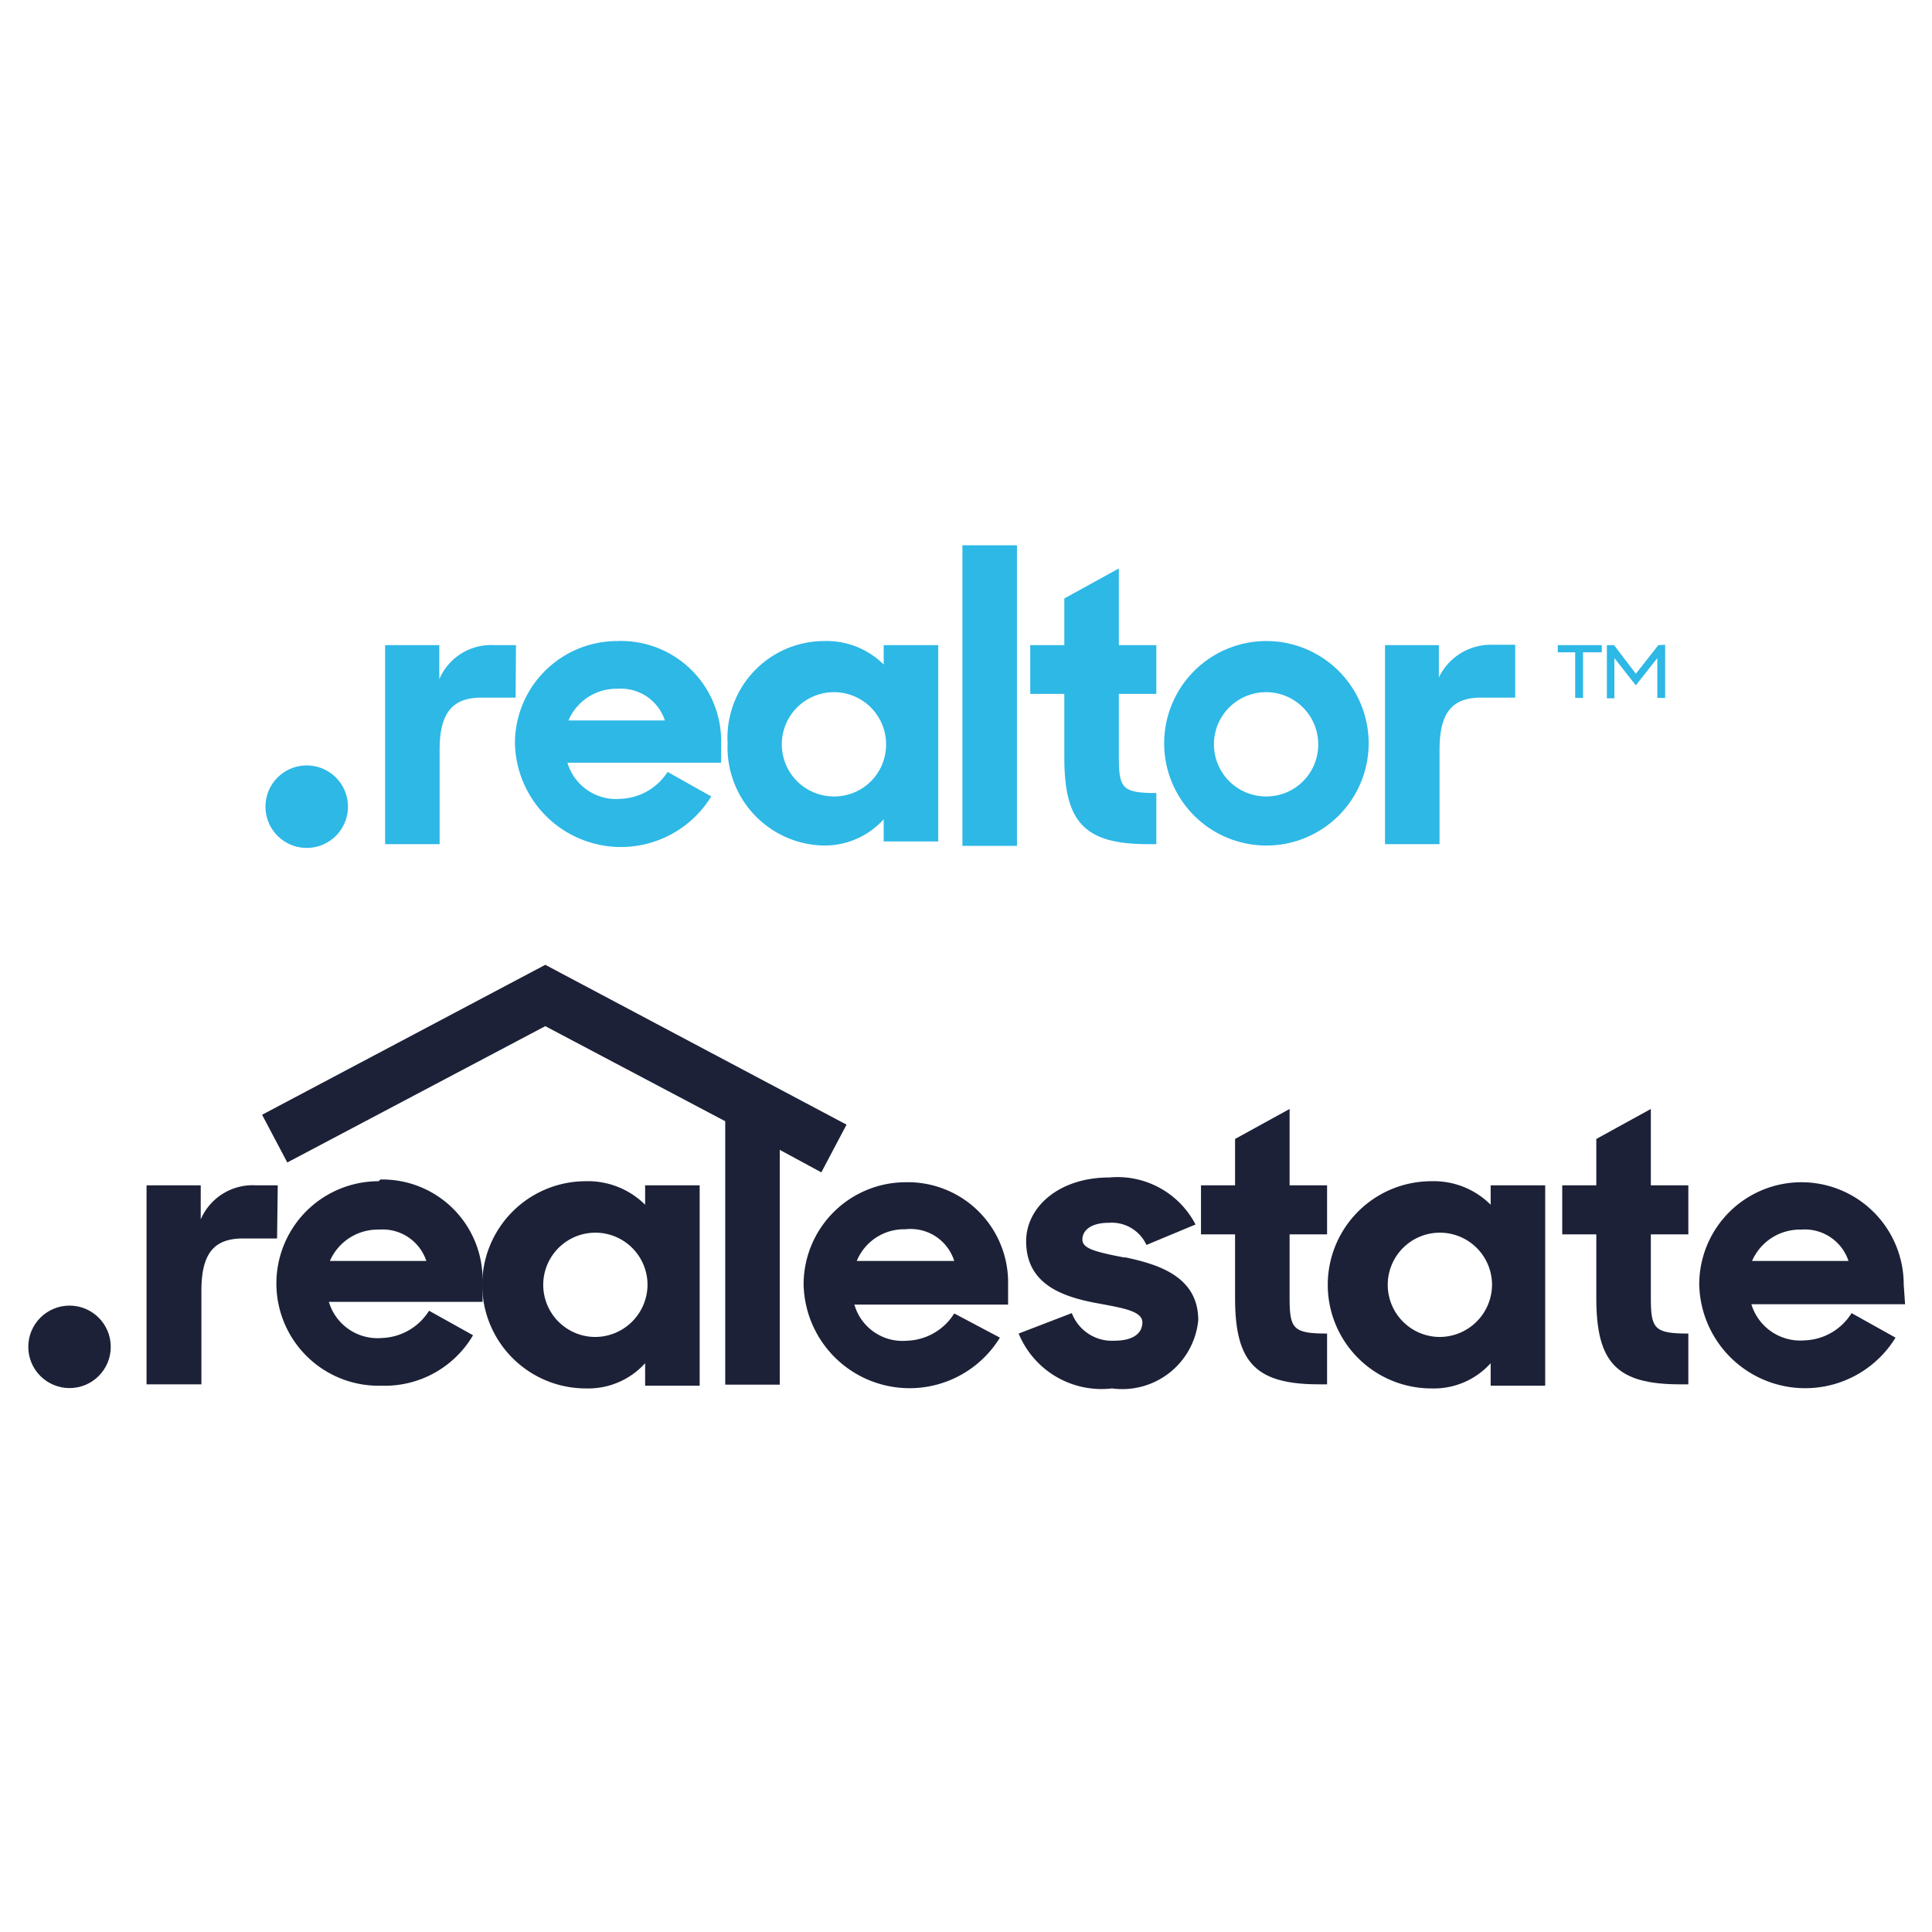 <svg id="Слой_1" data-name="Слой 1" xmlns="http://www.w3.org/2000/svg" viewBox="0 0 56.69 56.69"><defs><style>.cls-1{fill:#1c2137;}.cls-2{fill:#2db8e6;}</style></defs><g id="g687"><path id="path620" class="cls-1" d="M11.11,34.66a3,3,0,0,0-3,3h0a3,3,0,0,0,3.09,3,3,3,0,0,0,2.68-1.48l-1.29-.72a1.7,1.7,0,0,1-1.38.8,1.49,1.49,0,0,1-1.56-1.06h4.51v-.59a2.94,2.94,0,0,0-3-3ZM9.68,37a1.53,1.53,0,0,1,1.44-.92,1.35,1.35,0,0,1,1.39.92Z"/><path id="path622" class="cls-1" d="M26.62,39.34a1.47,1.47,0,0,1-1.55-1.06h4.51v-.59a2.94,2.94,0,0,0-3-3,3,3,0,0,0-3,3h0a3.11,3.11,0,0,0,5.76,1.56L28,38.54A1.7,1.7,0,0,1,26.62,39.34Zm-.05-3.27A1.34,1.34,0,0,1,28,37H25.14A1.5,1.5,0,0,1,26.57,36.07Z"/><path id="path624" class="cls-1" d="M55.86,37.69a3,3,0,0,0-3-3,3,3,0,0,0-3,3h0a3.11,3.11,0,0,0,5.76,1.56l-1.29-.72a1.69,1.69,0,0,1-1.38.8,1.5,1.5,0,0,1-1.56-1.06h4.51ZM51.41,37a1.53,1.53,0,0,1,1.44-.92,1.35,1.35,0,0,1,1.39.92Z"/><circle id="circle626" class="cls-1" cx="2.04" cy="39.52" r="1.21"/><path id="path628" class="cls-1" d="M8.15,34.78H7.51a1.66,1.66,0,0,0-1.62,1v-1H4.3v5.84H5.91V37.87c0-1.09.37-1.53,1.22-1.53h1Z"/><path id="path630" class="cls-1" d="M18.93,35.35a2.38,2.38,0,0,0-1.74-.69,3,3,0,0,0,0,6.08A2.25,2.25,0,0,0,18.93,40v.66h1.6V34.78h-1.6Zm-1.49,3.88A1.53,1.53,0,1,1,19,37.7a1.54,1.54,0,0,1-1.53,1.53Z"/><path id="path632" class="cls-1" d="M43.74,35.35A2.36,2.36,0,0,0,42,34.66a3,3,0,0,0,0,6.08A2.24,2.24,0,0,0,43.74,40v.66h1.6V34.78h-1.6Zm-1.49,3.88a1.53,1.53,0,1,1,1.53-1.53,1.54,1.54,0,0,1-1.53,1.53Z"/><path id="path634" class="cls-1" d="M33,36.9c-.89-.17-1.24-.27-1.24-.53s.24-.49.78-.49a1.12,1.12,0,0,1,1.1.65l1.44-.6a2.58,2.58,0,0,0-2.53-1.38c-1.48,0-2.44.87-2.44,1.87,0,1.27,1.07,1.64,2.14,1.83.69.13,1.27.22,1.27.55s-.28.54-.82.54a1.26,1.26,0,0,1-1.25-.81l-1.56.6a2.63,2.63,0,0,0,2.74,1.61,2.24,2.24,0,0,0,2.53-2c0-1.28-1.16-1.64-2.16-1.85Z"/><path id="path636" class="cls-1" d="M37.84,32.54l-1.6.88v1.36h-1v1.44h1v1.87c0,1.9.61,2.53,2.47,2.53h.23V39.13c-1,0-1.1-.14-1.1-1.05V36.22h1.1V34.78h-1.1Z"/><path id="path638" class="cls-1" d="M48.44,32.54l-1.6.88v1.36h-1v1.44h1v1.87c0,1.9.6,2.53,2.46,2.53h.24V39.13c-1,0-1.1-.14-1.1-1.05V36.22h1.1V34.78h-1.1Z"/><path id="path640" class="cls-1" d="M24.1,34.4l.74-1.4L16,28.31l-8.31,4.4.74,1.4,7.57-4,5.28,2.79v7.73h1.6V33.74Z"/></g><g id="g674"><path id="path642" class="cls-2" d="M18.11,18.81a3,3,0,0,0-3,3h0a3.11,3.11,0,0,0,5.76,1.56l-1.28-.72a1.72,1.72,0,0,1-1.38.79,1.49,1.49,0,0,1-1.56-1.06h4.51v-.58A2.94,2.94,0,0,0,18.11,18.81Zm-1.43,2.33a1.53,1.53,0,0,1,1.44-.93,1.36,1.36,0,0,1,1.39.93Z"/><path id="path644" class="cls-2" d="M42.22,19.88v-.95H40.64v5.84h1.6V22c0-1.09.37-1.53,1.22-1.53h1V18.92h-.64A1.69,1.69,0,0,0,42.22,19.88Z"/><path id="path646" class="cls-2" d="M37.16,18.81a3,3,0,1,0,3,3,3,3,0,0,0-3-3Zm0,4.56a1.53,1.53,0,1,1,1.52-1.52,1.52,1.52,0,0,1-1.52,1.52Z"/><path id="path648" class="cls-2" d="M9,22.46a1.21,1.21,0,1,0,1.21,1.2A1.21,1.21,0,0,0,9,22.46Z"/><path id="path650" class="cls-2" d="M15.14,18.93H14.5a1.65,1.65,0,0,0-1.61,1v-1H11.3v5.84h1.6V22c0-1.09.38-1.53,1.23-1.53h1Z"/><path id="path652" class="cls-2" d="M25.93,19.5a2.37,2.37,0,0,0-1.75-.69,2.84,2.84,0,0,0-2.83,3,2.88,2.88,0,0,0,2.81,3,2.34,2.34,0,0,0,1.77-.77v.65h1.6V18.93h-1.6Zm-1.49,3.87A1.53,1.53,0,1,1,26,21.85h0A1.52,1.52,0,0,1,24.44,23.37Z"/><path id="path654" class="cls-2" d="M28.24,16h1.6v8.82h-1.6Z"/><path id="path656" class="cls-2" d="M32.83,16.68l-1.6.88v1.37h-1v1.43h1v1.87c0,1.91.6,2.54,2.46,2.54h.24v-1.5c-1,0-1.1-.14-1.1-1.05V20.36h1.1V18.93h-1.1Z"/><path id="path658" class="cls-2" d="M45.71,18.93v.21h.51v1.34h.23V19.14H47v-.21Zm2.95,0-.66.84-.64-.84h-.21v1.56h.22V19.31l.63.8.63-.8v1.17h.23V18.92Z"/></g></svg>